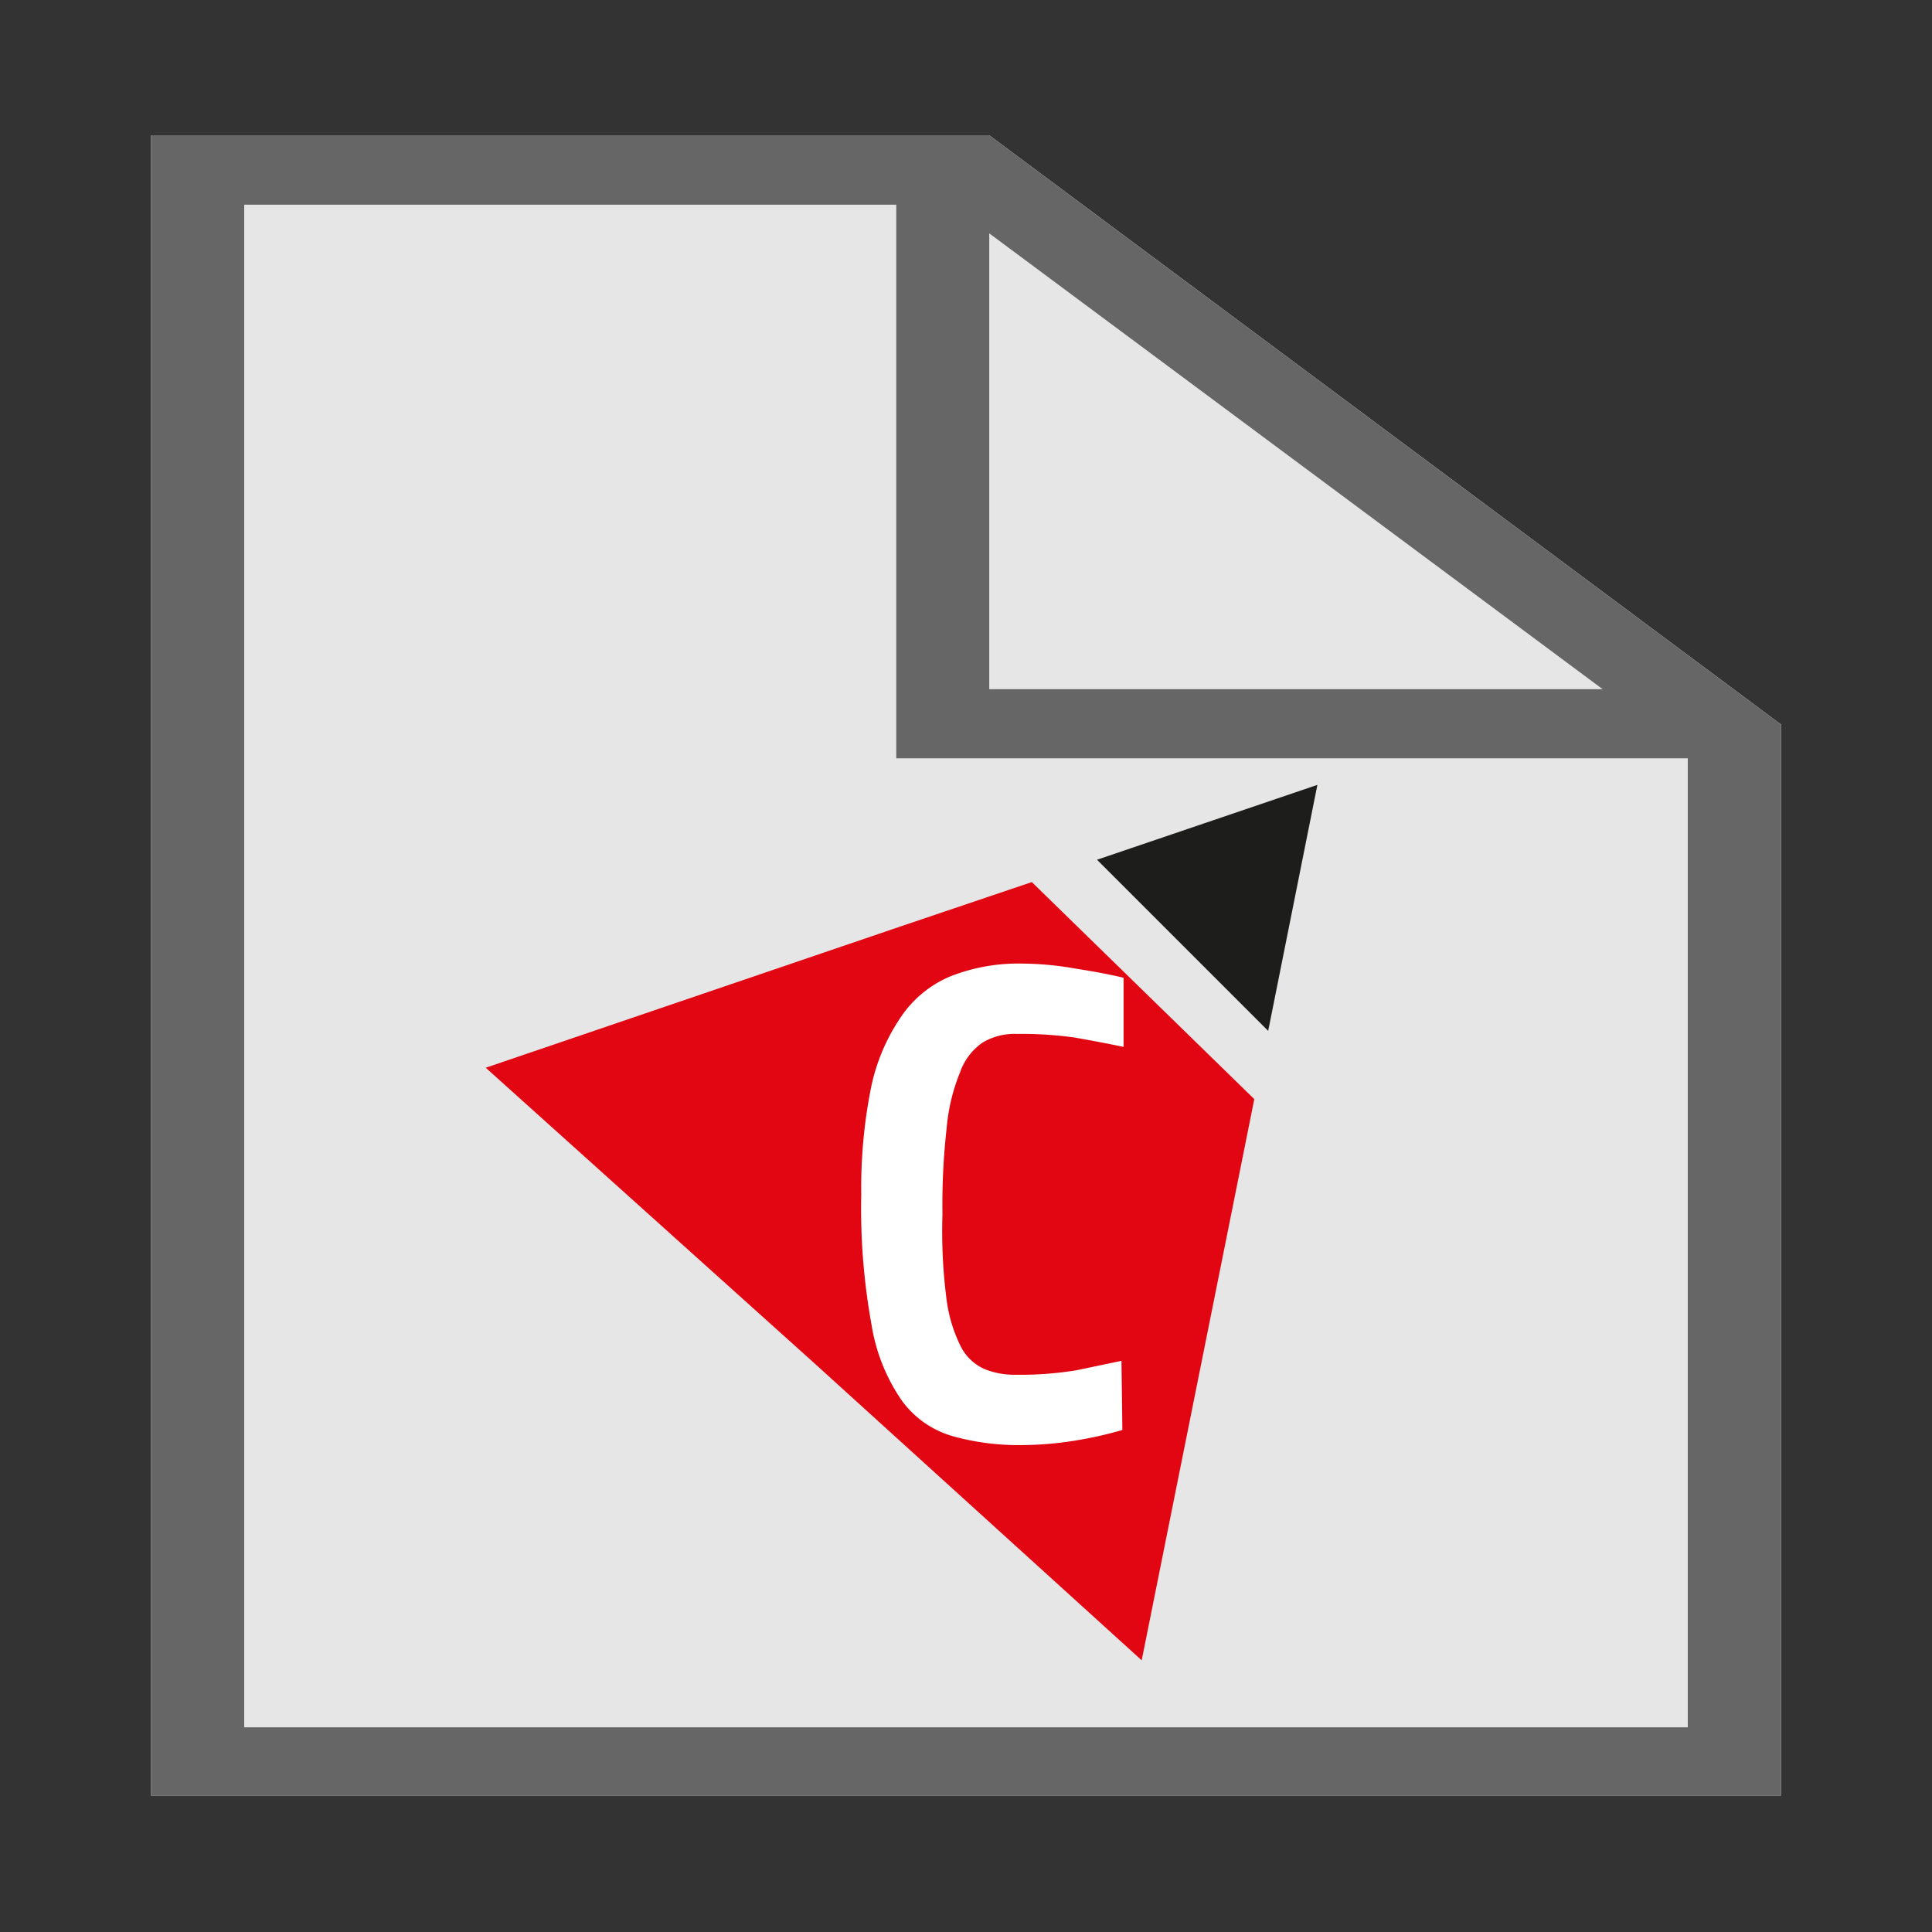 <svg id="file-types" xmlns="http://www.w3.org/2000/svg" viewBox="0 0 64 64"><rect x="0" y="0" width="64" height="64" fill="#333333" stroke="none"/><title>tx_commerce_attribute_correlationtypes</title><path id="file" d="M59,24,32.77,4.48H5v55H59V24ZM8.09,57.22h0" style="fill:#e6e6e6"/><path id="file-2" data-name="file" d="M59,24,32.77,4.48H5v55H59V24ZM32.77,7.73l20.32,15.1H32.77ZM8.09,57.22V6.78h21.6V25.12H55.91v32.1Z" style="fill:#666"/><g id="Ebene_10" data-name="Ebene 10"><path d="M37.82,55l2.91-14.5.82-4.09-7.37-7.19-4.32,1.46L16.09,35.37,27,45.18,37.82,55Z" style="fill:#e20613;fill-rule:evenodd"/><polygon points="42.01 34.15 43.64 26 36.34 28.48 42.01 34.15 42.01 34.15" style="fill:#1d1d1b;fill-rule:evenodd"/><path d="M37.18,47.37a13,13,0,0,1-1.62.36,11.23,11.23,0,0,1-1.7.14,8.11,8.11,0,0,1-2.32-.3,3.16,3.16,0,0,1-1.67-1.18,6.11,6.11,0,0,1-1-2.51,21.55,21.55,0,0,1-.34-4.3,16.94,16.94,0,0,1,.32-3.53,6.46,6.46,0,0,1,1-2.37,3.69,3.69,0,0,1,1.64-1.34,6.14,6.14,0,0,1,2.38-.42,10.28,10.28,0,0,1,1.72.16c.64.1,1.18.2,1.63.31v2.29c-.57-.12-1.11-.22-1.62-.31a12.64,12.64,0,0,0-1.92-.12,2.07,2.07,0,0,0-1.12.28,2,2,0,0,0-.76,1,6.29,6.29,0,0,0-.44,1.83,22.73,22.73,0,0,0-.14,2.87A17.56,17.56,0,0,0,31.35,43a4.9,4.9,0,0,0,.48,1.61,1.62,1.62,0,0,0,.78.74,2.59,2.59,0,0,0,1,.19,11.59,11.59,0,0,0,2.06-.15l1.48-.31Z" style="fill:#fff"/></g></svg>